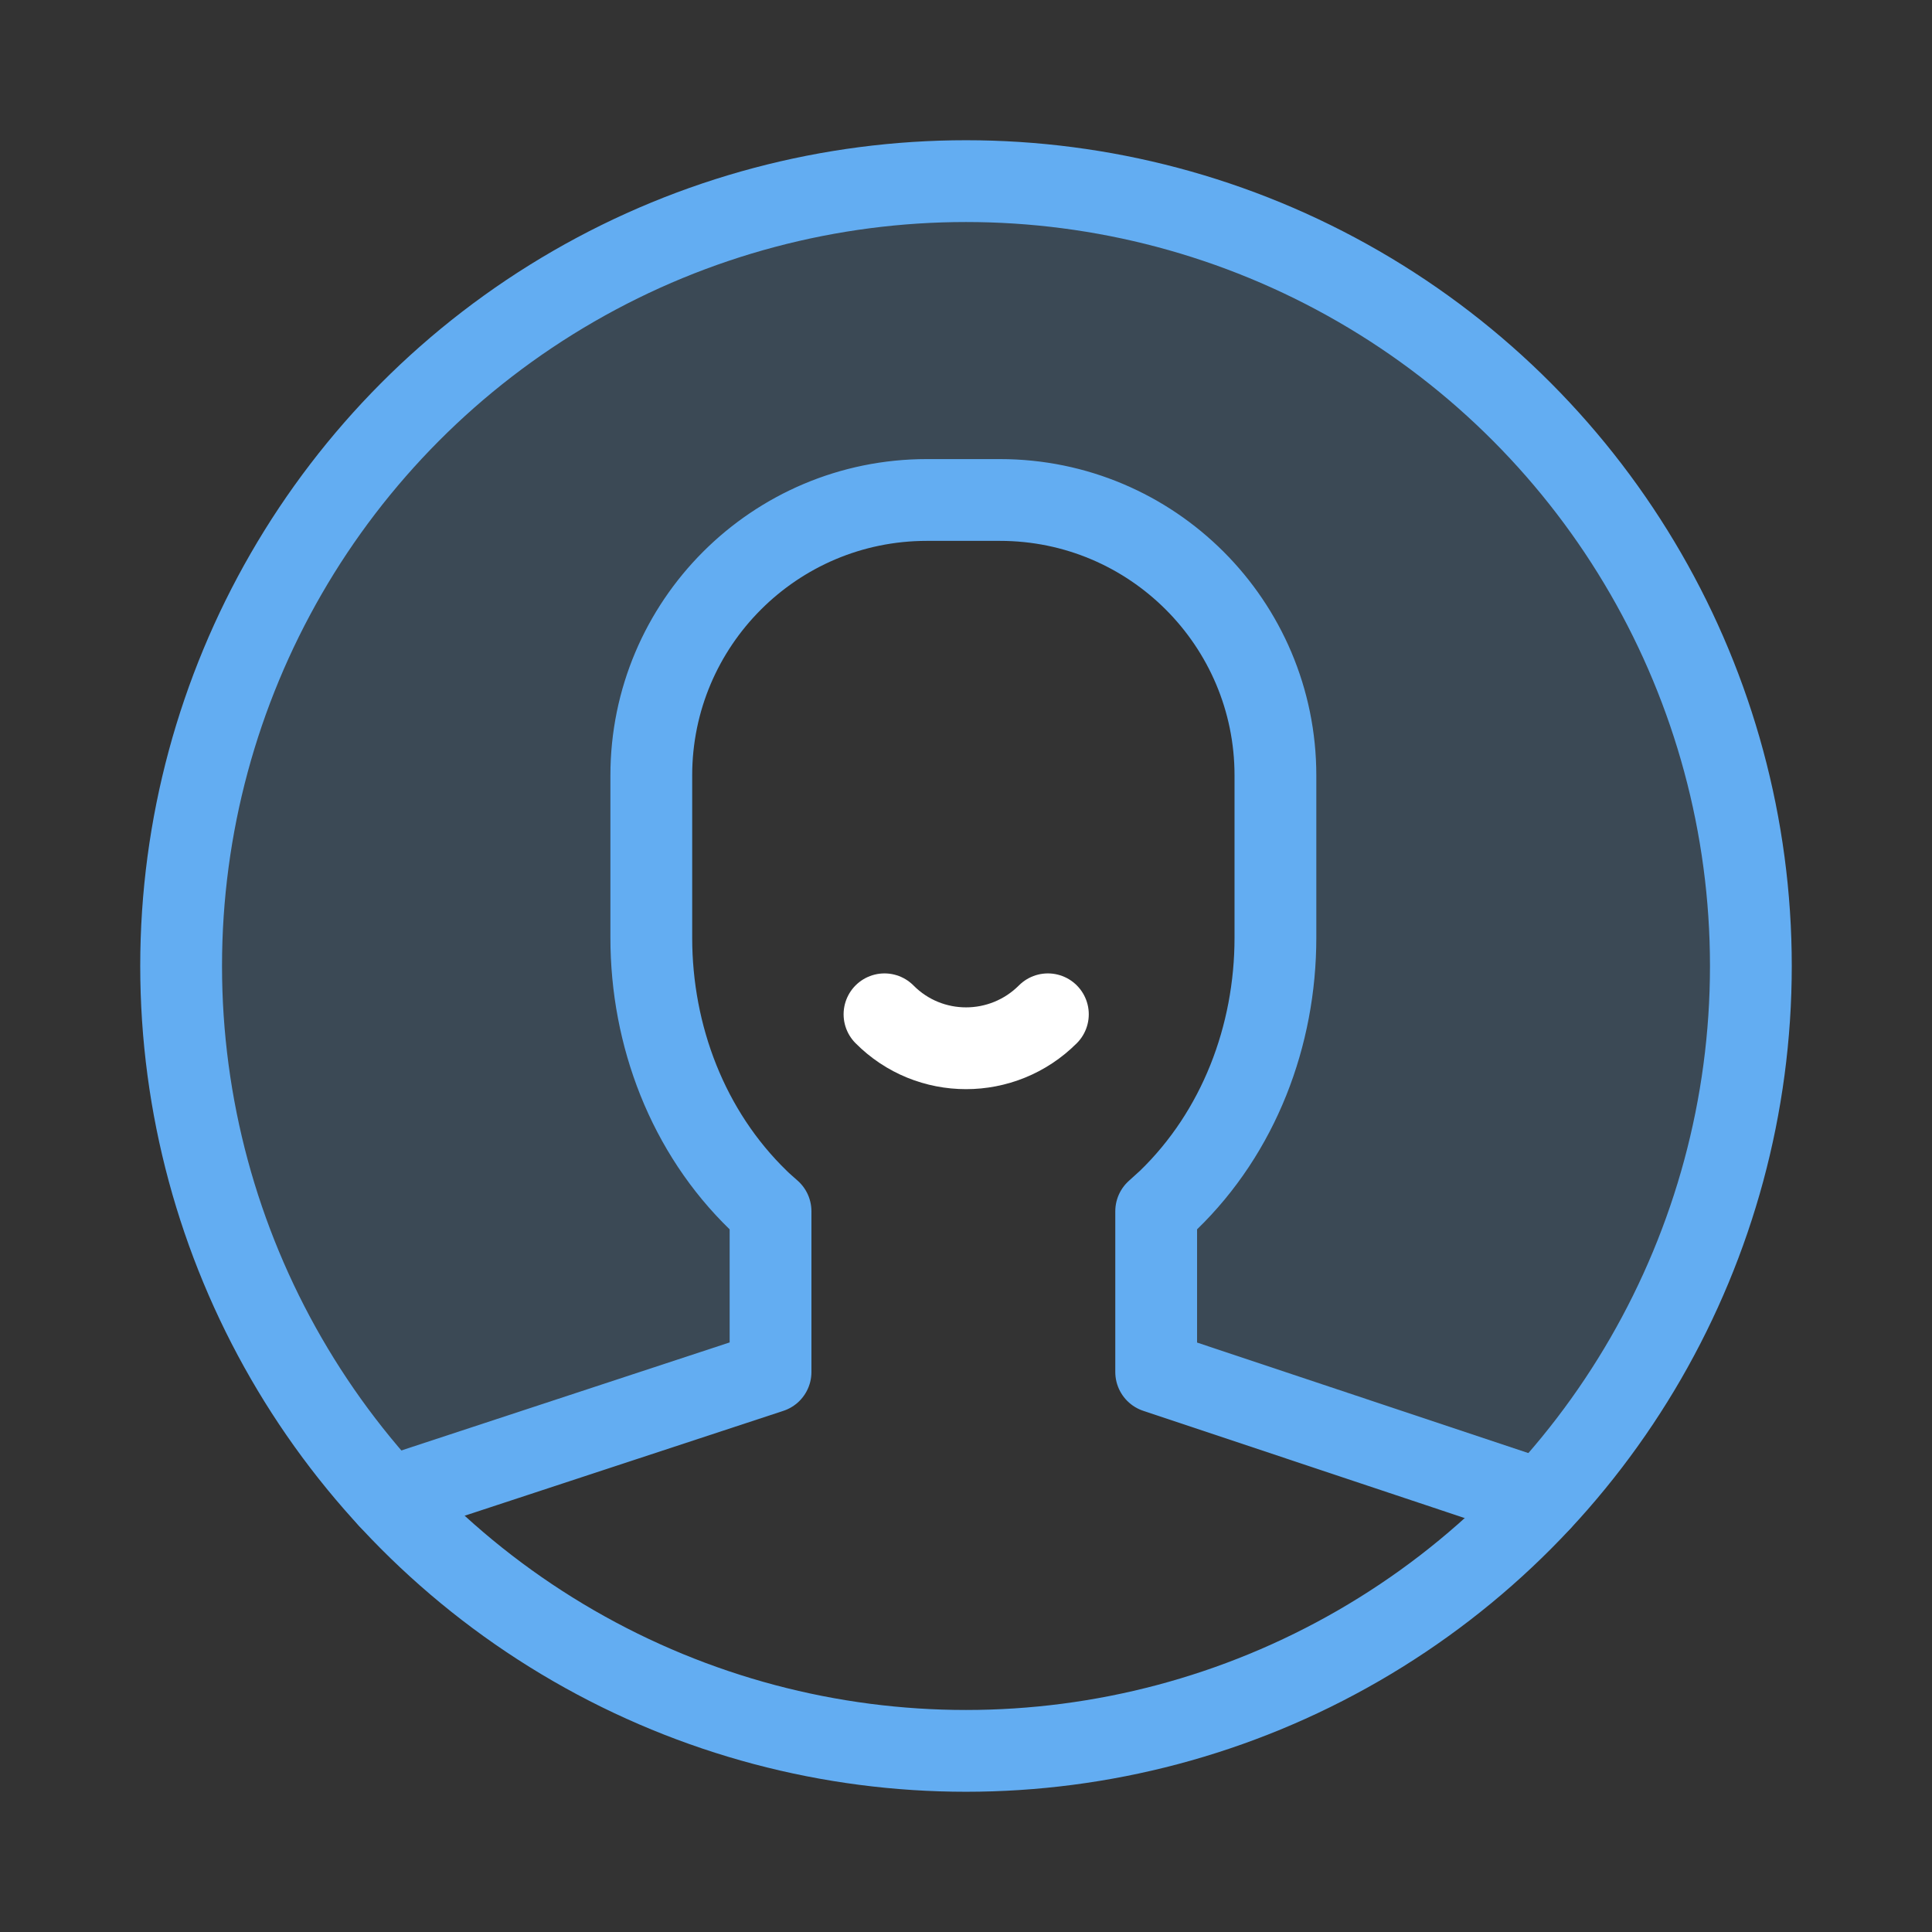 <?xml version="1.0" encoding="utf-8"?>
<!-- Generator: Adobe Illustrator 16.0.0, SVG Export Plug-In . SVG Version: 6.00 Build 0)  -->
<!DOCTYPE svg PUBLIC "-//W3C//DTD SVG 1.1//EN" "http://www.w3.org/Graphics/SVG/1.1/DTD/svg11.dtd">
<svg version="1.1" id="Layer_1" xmlns="http://www.w3.org/2000/svg" xmlns:xlink="http://www.w3.org/1999/xlink" x="0px" y="0px"
	 width="566.93px" height="566.93px" viewBox="0 0 566.93 566.93" enable-background="new 0 0 566.93 566.93" xml:space="preserve">
<rect x="0" y="0" width="566.93" height="566.93" fill="#333333" stroke="none"/>
<path opacity="0.18" fill="#63ADF2" enable-background="new    " d="M226.108,402.72v-47.171c-1.218-1.107-2.437-2.104-3.544-3.211
	c-20.706-20.042-31.446-48.277-31.446-77.067v-47.613c0-44.623,36.208-80.831,80.832-80.831h9.965h1.551h9.965
	c44.624,0,80.832,36.208,80.832,80.831v47.613c0,28.79-10.74,57.025-31.447,77.067c-1.218,1.107-2.325,2.104-3.543,3.211v47.171
	l112.832,37.536c38.201-41.08,61.676-96.223,61.676-156.791c0-127.227-103.088-230.315-230.314-230.315
	C156.238,53.15,53.15,156.239,53.15,283.465c0,60.236,23.143,115.047,61.012,156.017L226.108,402.72z"/>
<path fill="none" stroke="#63ADF2" stroke-width="24" stroke-linecap="round" stroke-linejoin="round" d="M114.05,439.482
	l112.058-36.873v-47.17c-1.218-1.107-2.437-2.104-3.544-3.211c-20.706-20.042-31.446-48.278-31.446-77.067v-47.613
	c0-44.623,36.208-80.832,80.832-80.832h11.516h-1.551h11.516c44.624,0,80.832,36.209,80.832,80.832v47.613
	c0,28.789-10.74,57.025-31.447,77.067c-1.218,1.107-2.325,2.104-3.543,3.211v47.17l112.832,37.647"/>
<path fill="none" stroke="#FFFFFF" stroke-width="24" stroke-linecap="round" stroke-linejoin="round" d="M307.492,297.638
	c-13.287,13.288-34.769,13.288-47.945,0"/>
<circle fill="none" stroke="#63ADF2" stroke-width="24" stroke-linejoin="round" cx="283.465" cy="283.465" r="230.315"/>
</svg>
